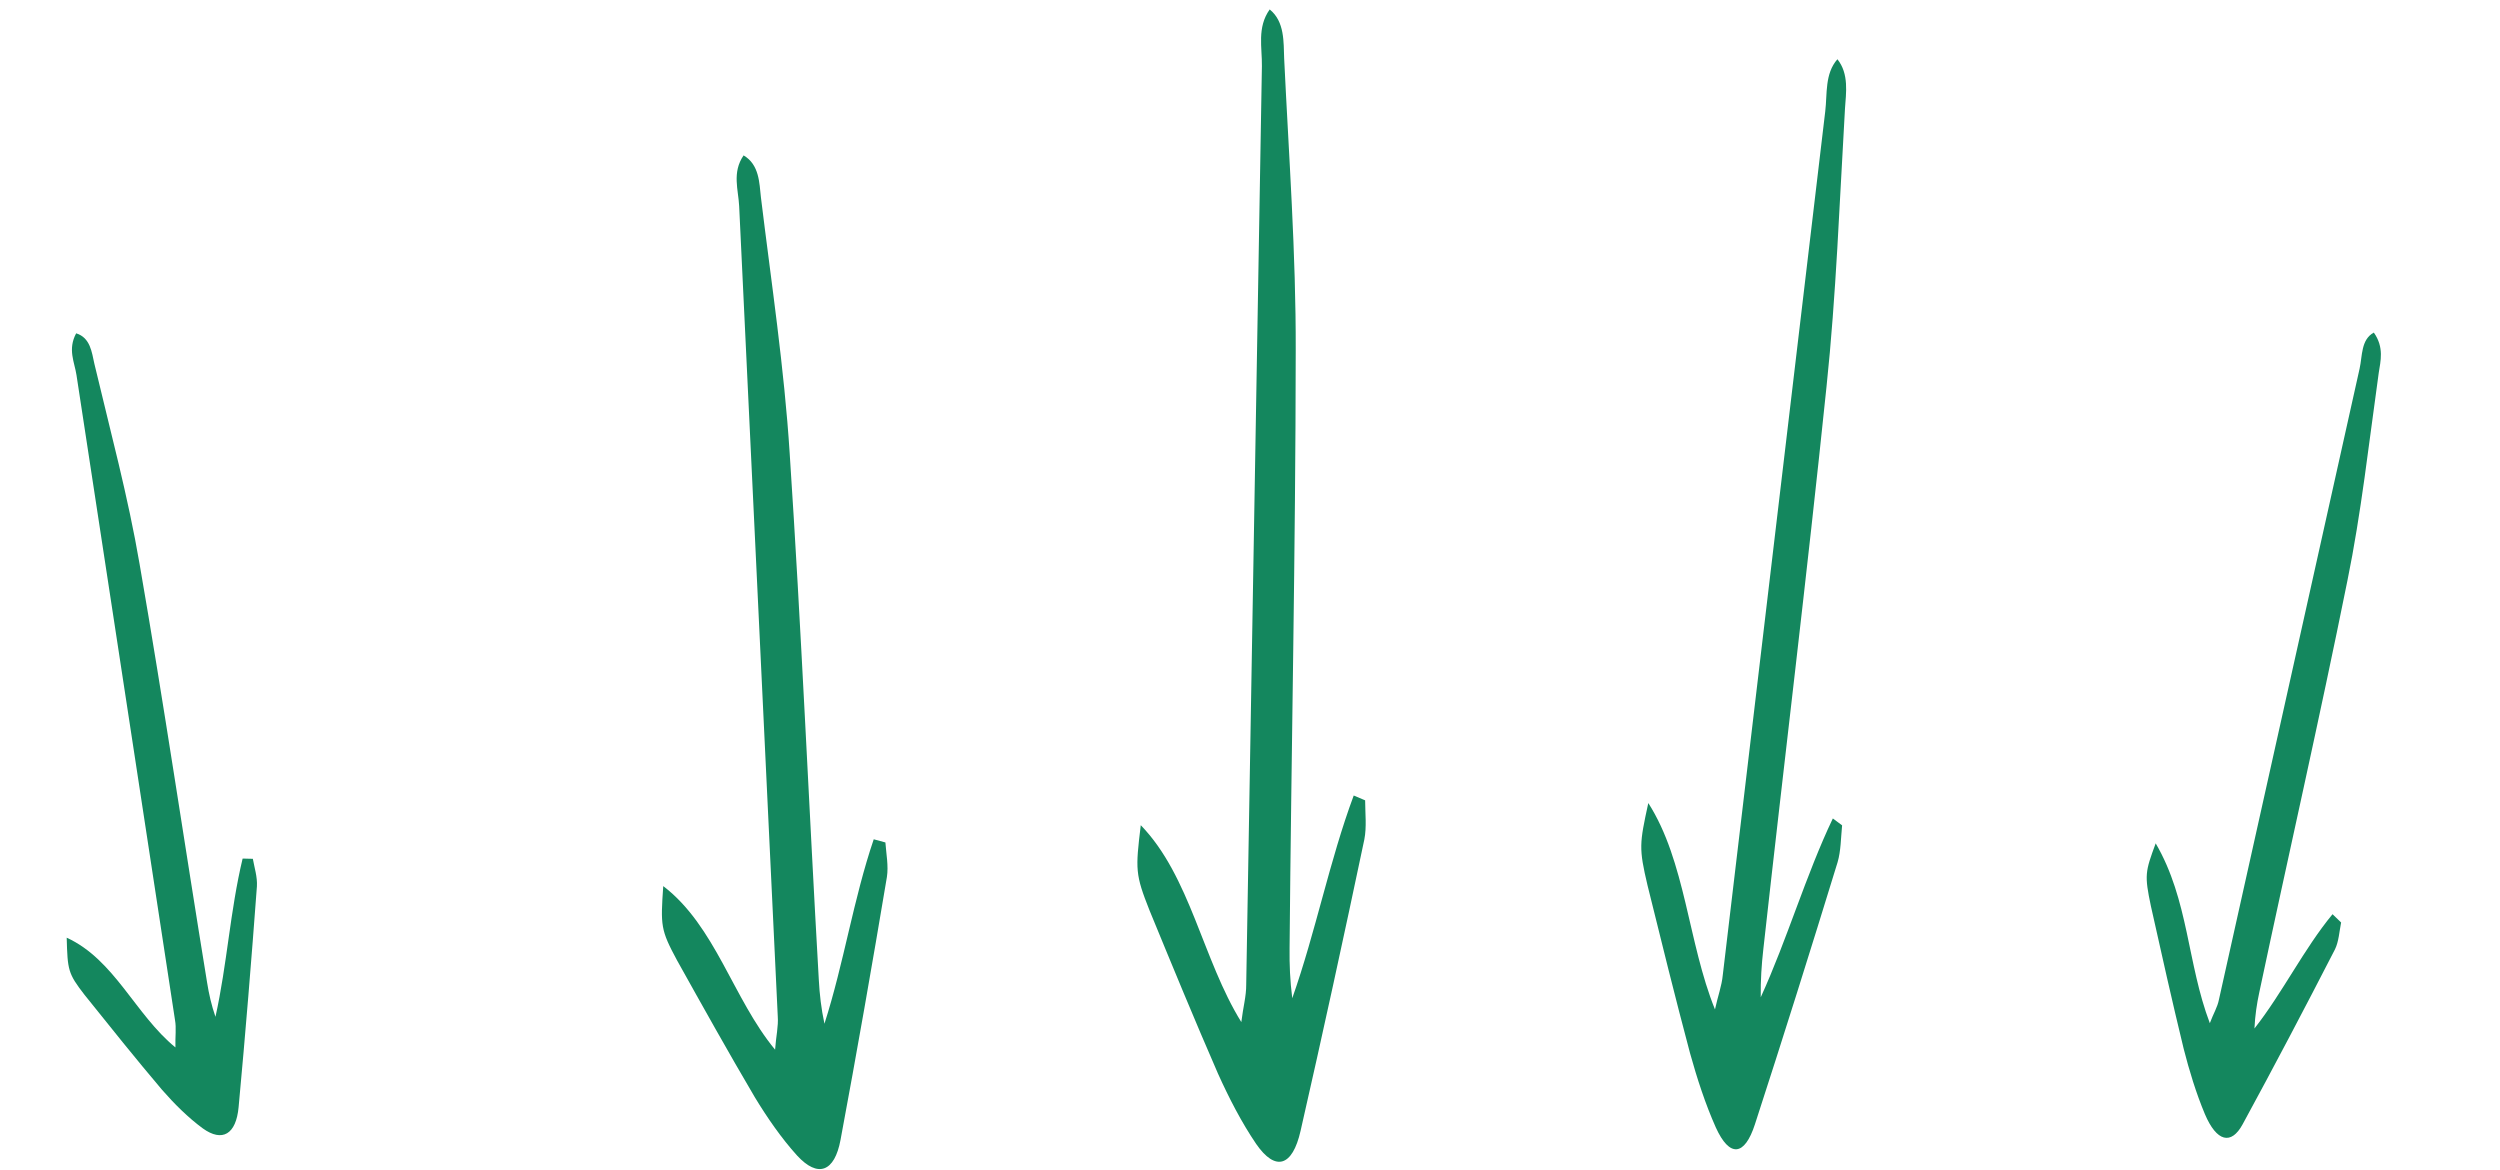 <svg width="218" height="102" viewBox="0 0 218 102" fill="none" xmlns="http://www.w3.org/2000/svg">
    <path d="M6.641 29.066C7.884 29.447 8.006 30.733 8.226 31.706C9.605 37.527 11.171 43.307 12.177 49.212C14.286 61.363 16.083 73.584 18.061 85.691C18.218 86.678 18.438 87.65 18.788 88.667C19.81 84.064 20.066 79.412 21.157 74.867C21.475 74.87 21.73 74.886 22.048 74.888C22.185 75.66 22.453 76.476 22.403 77.29C21.931 83.667 21.403 90.13 20.807 96.535C20.589 98.917 19.386 99.621 17.682 98.394C16.386 97.441 15.193 96.246 14.124 95.024C11.835 92.322 9.602 89.534 7.369 86.746C5.922 84.879 5.894 84.593 5.816 81.766C9.998 83.684 11.786 88.467 15.297 91.336C15.271 90.394 15.389 89.638 15.259 88.938C12.394 70.17 9.536 51.474 6.67 32.707C6.5 31.577 5.887 30.473 6.641 29.066Z"
          fill="#14875E"/>
    <path d="M64.841 13.55C66.219 14.36 66.211 15.954 66.351 17.196C67.26 24.645 68.388 32.097 68.861 39.543C69.877 54.879 70.53 70.21 71.401 85.456C71.468 86.697 71.607 87.938 71.892 89.27C73.591 83.97 74.418 78.397 76.19 73.186C76.553 73.278 76.844 73.37 77.207 73.462C77.275 74.437 77.489 75.502 77.338 76.475C76.064 84.082 74.717 91.776 73.297 99.382C72.774 102.212 71.317 102.73 69.507 100.764C68.132 99.245 66.904 97.462 65.821 95.68C63.512 91.761 61.276 87.754 59.041 83.746C57.599 81.075 57.6 80.721 57.835 77.268C62.402 80.766 63.899 87.069 67.588 91.533C67.666 90.382 67.889 89.498 67.82 88.612C66.699 65.037 65.577 41.55 64.455 17.975C64.389 16.557 63.815 15.046 64.841 13.55Z"
          fill="#14875E"/>
    <path d="M110.718 0.823C112.037 1.888 111.923 3.687 111.979 5.103C112.388 13.61 113.014 22.143 112.987 30.598C112.975 48.014 112.601 65.388 112.451 82.687C112.434 84.095 112.49 85.511 112.685 87.045C114.733 81.251 115.93 75.053 118.045 69.368C118.401 69.512 118.684 69.647 119.04 69.79C119.043 70.898 119.184 72.123 118.969 73.205C117.191 81.649 115.333 90.184 113.41 98.61C112.699 101.746 111.212 102.171 109.54 99.754C108.27 97.889 107.165 95.741 106.205 93.612C104.166 88.935 102.205 84.167 100.244 79.4C98.985 76.227 99.01 75.827 99.475 71.957C103.794 76.405 104.865 83.683 108.243 89.126C108.398 87.836 108.679 86.863 108.67 85.855C109.128 59.128 109.58 32.502 110.038 5.775C110.067 4.167 109.595 2.399 110.718 0.823Z"
          fill="#14875E"/>
    <path d="M160.222 5.166C161.245 6.441 160.973 8.116 160.883 9.464C160.407 17.578 160.113 25.761 159.27 33.737C157.571 50.177 155.566 66.501 153.759 82.801C153.609 84.127 153.519 85.475 153.536 86.963C155.846 81.912 157.469 76.304 159.824 71.369C160.113 71.577 160.342 71.763 160.632 71.971C160.527 73.017 160.528 74.203 160.24 75.18C157.904 82.788 155.492 90.467 153.033 98.029C152.123 100.845 150.813 100.942 149.621 98.319C148.719 96.299 147.984 94.047 147.372 91.84C146.086 87.01 144.875 82.109 143.665 77.208C142.899 73.956 142.959 73.584 143.732 70.025C146.984 75.105 147.191 82.194 149.546 88.022C149.803 86.835 150.137 85.974 150.227 85.021C153.211 59.883 156.179 34.839 159.162 9.702C159.343 8.191 159.112 6.425 160.222 5.166Z"
          fill="#14875E"/>
    <path d="M206.998 29C207.92 30.306 207.577 31.505 207.426 32.512C206.572 38.592 205.892 44.783 204.693 50.639C202.259 62.722 199.536 74.618 197.005 86.56C196.796 87.53 196.644 88.537 196.588 89.685C199.056 86.544 200.89 82.757 203.397 79.719C203.665 79.972 203.877 80.187 204.145 80.44C203.993 81.21 203.937 82.121 203.612 82.779C200.994 87.876 198.299 93.001 195.566 98.023C194.553 99.895 193.288 99.55 192.268 97.154C191.498 95.315 190.901 93.35 190.419 91.46C189.416 87.338 188.489 83.186 187.563 79.035C186.984 76.293 187.06 76.026 187.976 73.54C190.859 78.482 190.714 83.993 192.697 89.222C193.002 88.393 193.365 87.838 193.498 87.135C197.591 68.783 201.665 50.497 205.757 32.145C206.005 31.041 205.868 29.611 206.998 29Z"
          fill="#14875E"/>
</svg>
